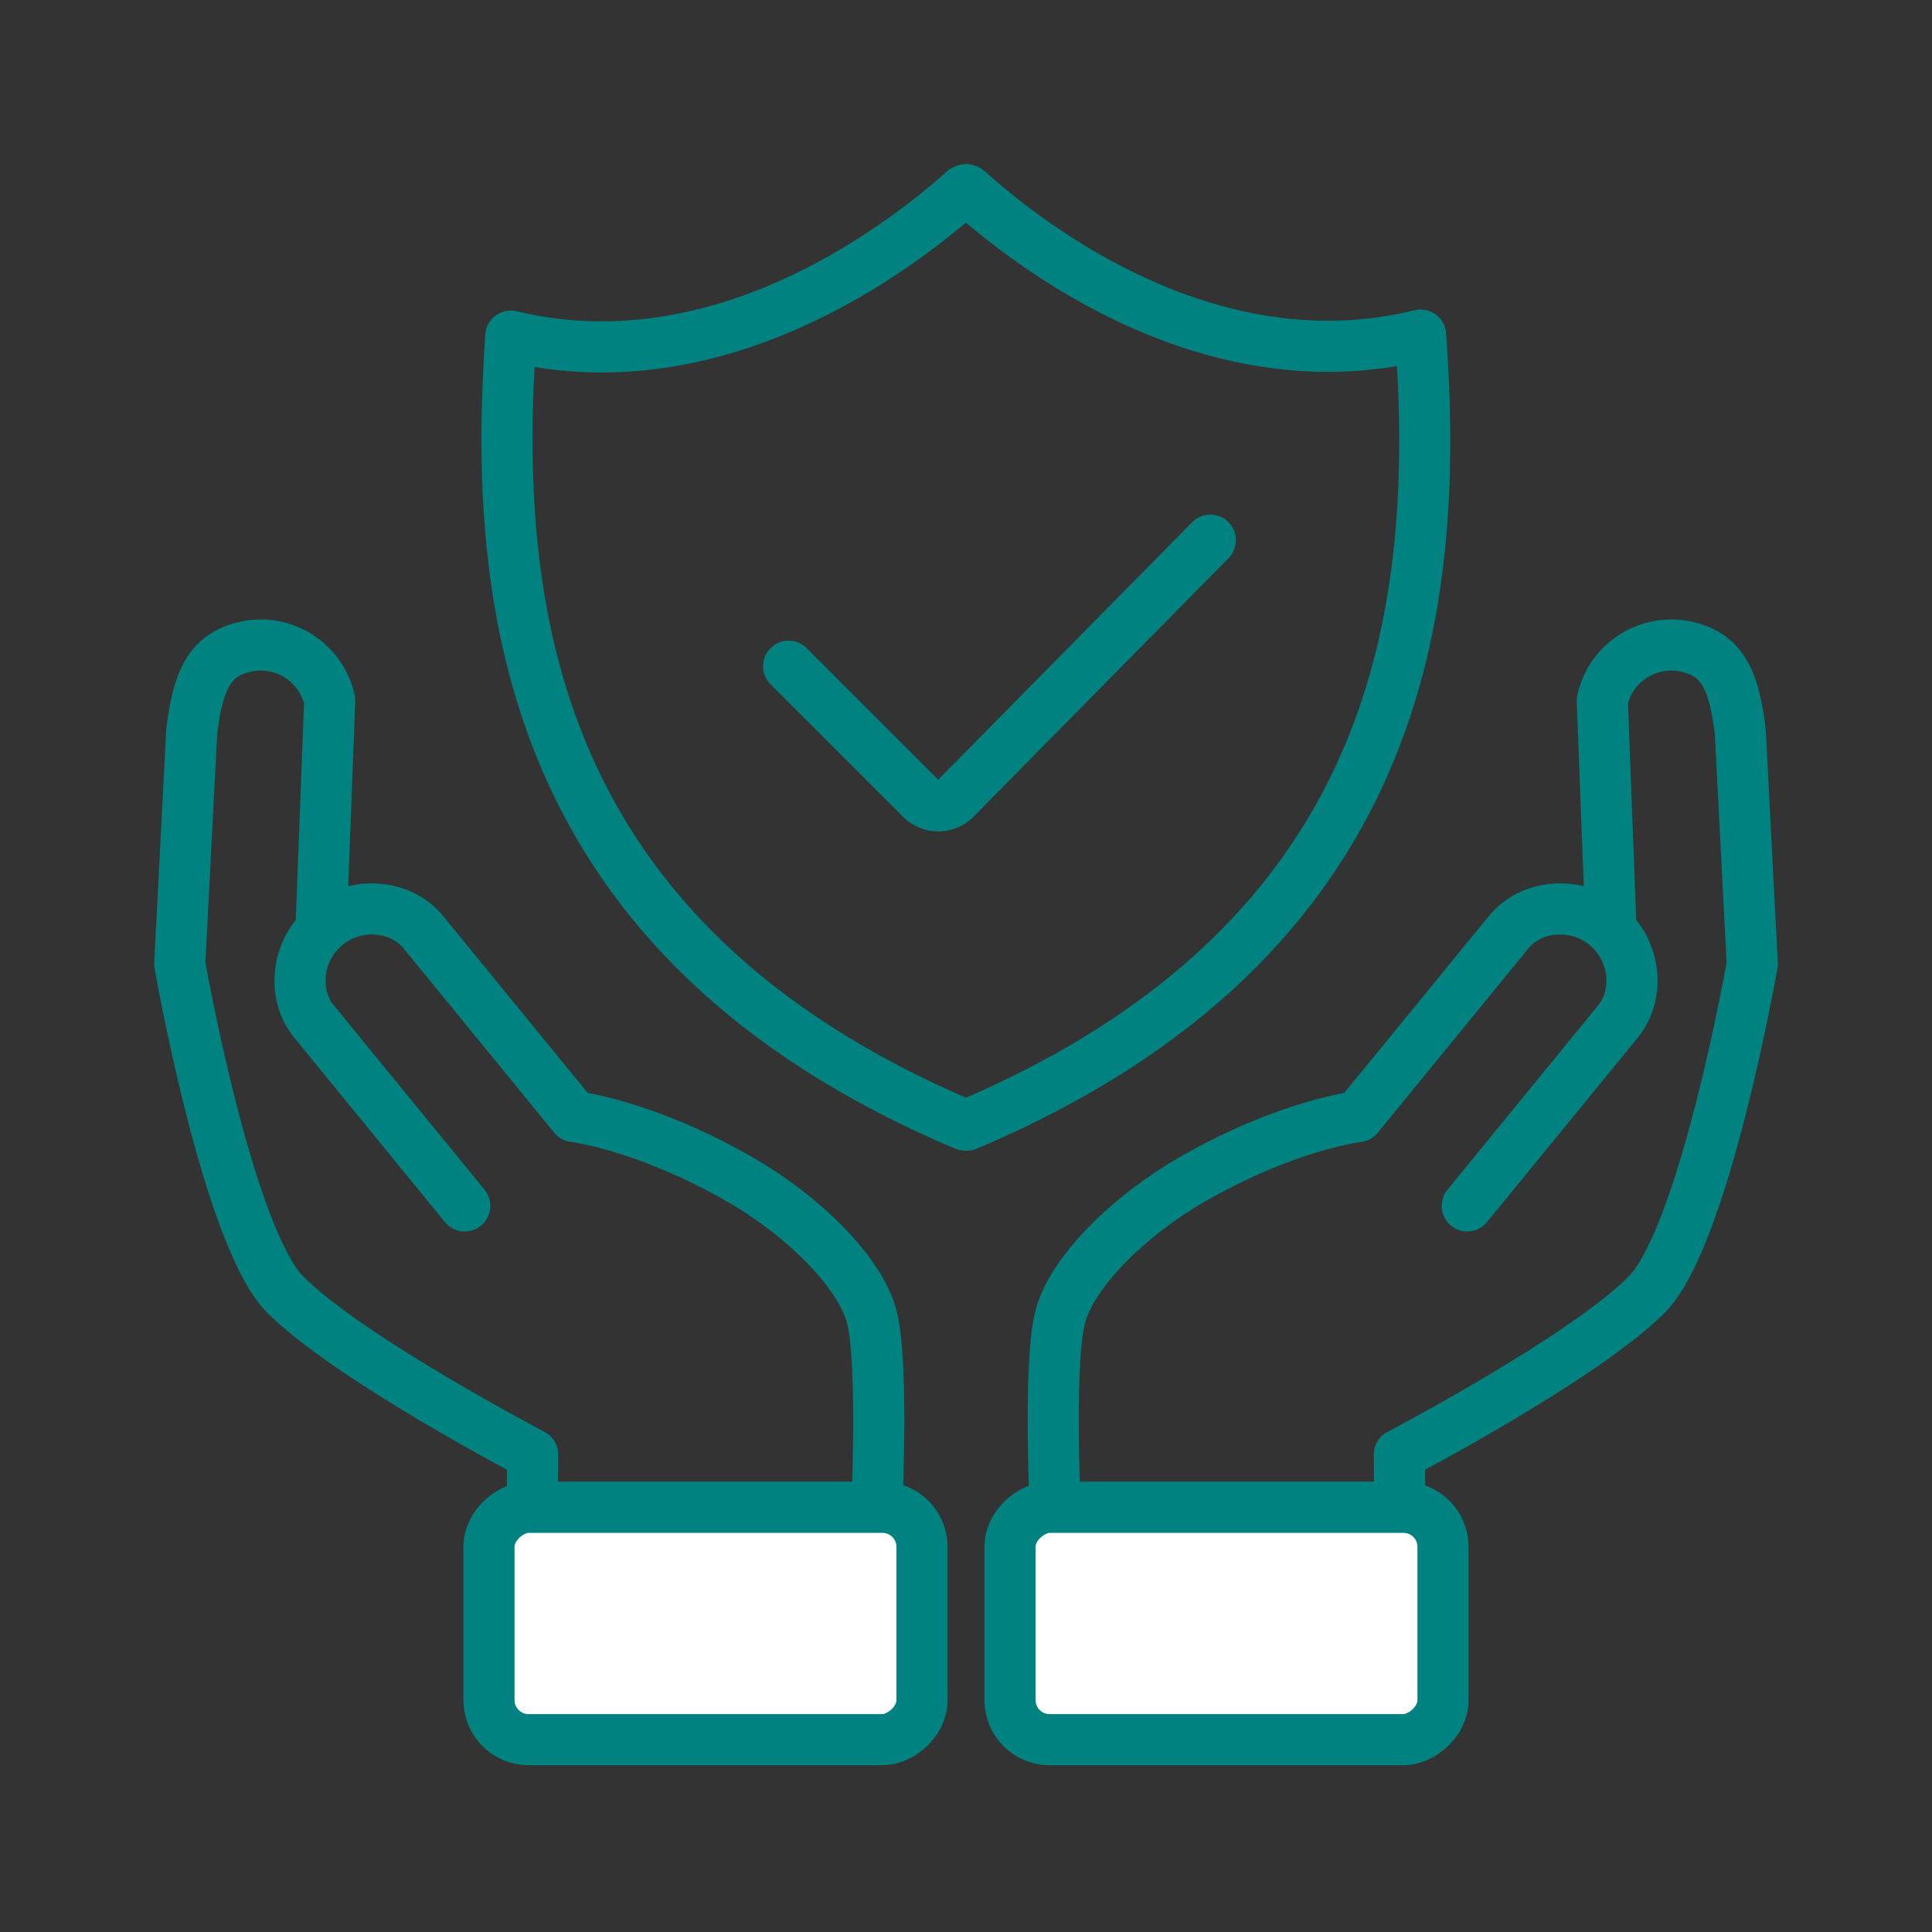 <?xml version='1.0' encoding='UTF-8'?>
<svg xmlns="http://www.w3.org/2000/svg" id="h" data-name="Main protection" viewBox="0 0 453.54 453.54">
  <rect x="0" y="0" width="453.54" height="453.54" fill="#333333" stroke="none"/>
  <defs>
    <style>
      .aq {
        fill: #fff;
      }

      .aq, .ar, .as, .at {
        stroke-linecap: round;
        stroke-width: 12px;
      }

      .aq, .ar, .at {
        stroke-linejoin: round;
      }

      .aq, .as, .at {
        stroke: #008280;
      }

      .ar {
        stroke: #008280;
      }

      .ar, .as, .at {
        fill: none;
      }

      .as {
        stroke-miterlimit: 10;
      }
    </style>
  </defs>
  <path class="ar" d="M227.13,264.07c-.23.09-.49.09-.72,0-102.77-43.56-110.85-121.81-106.5-185.16,48.34,11.67,90.5-20.03,106.4-34.21.25-.23.64-.23.89,0,15.81,14.18,57.81,45.9,106.29,33.96,4.59,63.46-3.51,141.77-106.37,185.41Z"/>
  <path class="as" d="M185.13,156.4l31.11,31.11c2.17,2.17,5.67,2.22,7.9.12l59.99-60.82"/>
  <g>
    <path class="at" d="M75.35,218.25l2.05-53.78c-1.94-8.94-10.77-14.61-19.71-12.67h0c-8.94,1.94-11.22,8.62-12.67,19.71l-2.83,54.8s11.27,64.19,24.89,77.72c15.09,15,57.95,37.41,57.95,37.41l-.11,22.78,80.61-3.56s2.23-40.07-.93-51.71c-2.79-10.31-15.88-23.39-30.68-31.94-22.45-12.96-39.16-14.89-39.16-14.89l-35.4-43.31c-5.21-6.38-15.65-7.43-22.74-1.64-7.09,5.79-8.13,16.23-2.92,22.61l35.4,43.31"/>
    <rect class="aq" x="138.34" y="330.29" width="54.55" height="101.65" rx="9.29" ry="9.29" transform="translate(-215.5 546.73) rotate(-90)"/>
  </g>
  <g>
    <path class="at" d="M378.19,218.25l-2.05-53.78c1.94-8.94,10.77-14.61,19.71-12.67h0c8.94,1.94,11.22,8.62,12.67,19.71l2.83,54.8s-11.27,64.19-24.89,77.72c-15.09,15-57.95,37.41-57.95,37.41l.11,22.78-80.61-3.56s-2.23-40.07.93-51.71c2.79-10.31,15.88-23.39,30.68-31.94,22.45-12.96,39.16-14.89,39.16-14.89l35.4-43.31c5.21-6.38,15.65-7.43,22.74-1.64,7.09,5.79,8.13,16.23,2.92,22.61l-35.4,43.31"/>
    <rect class="aq" x="260.65" y="330.29" width="54.55" height="101.65" rx="9.29" ry="9.29" transform="translate(-93.19 669.04) rotate(-90)"/>
  </g>
</svg>
